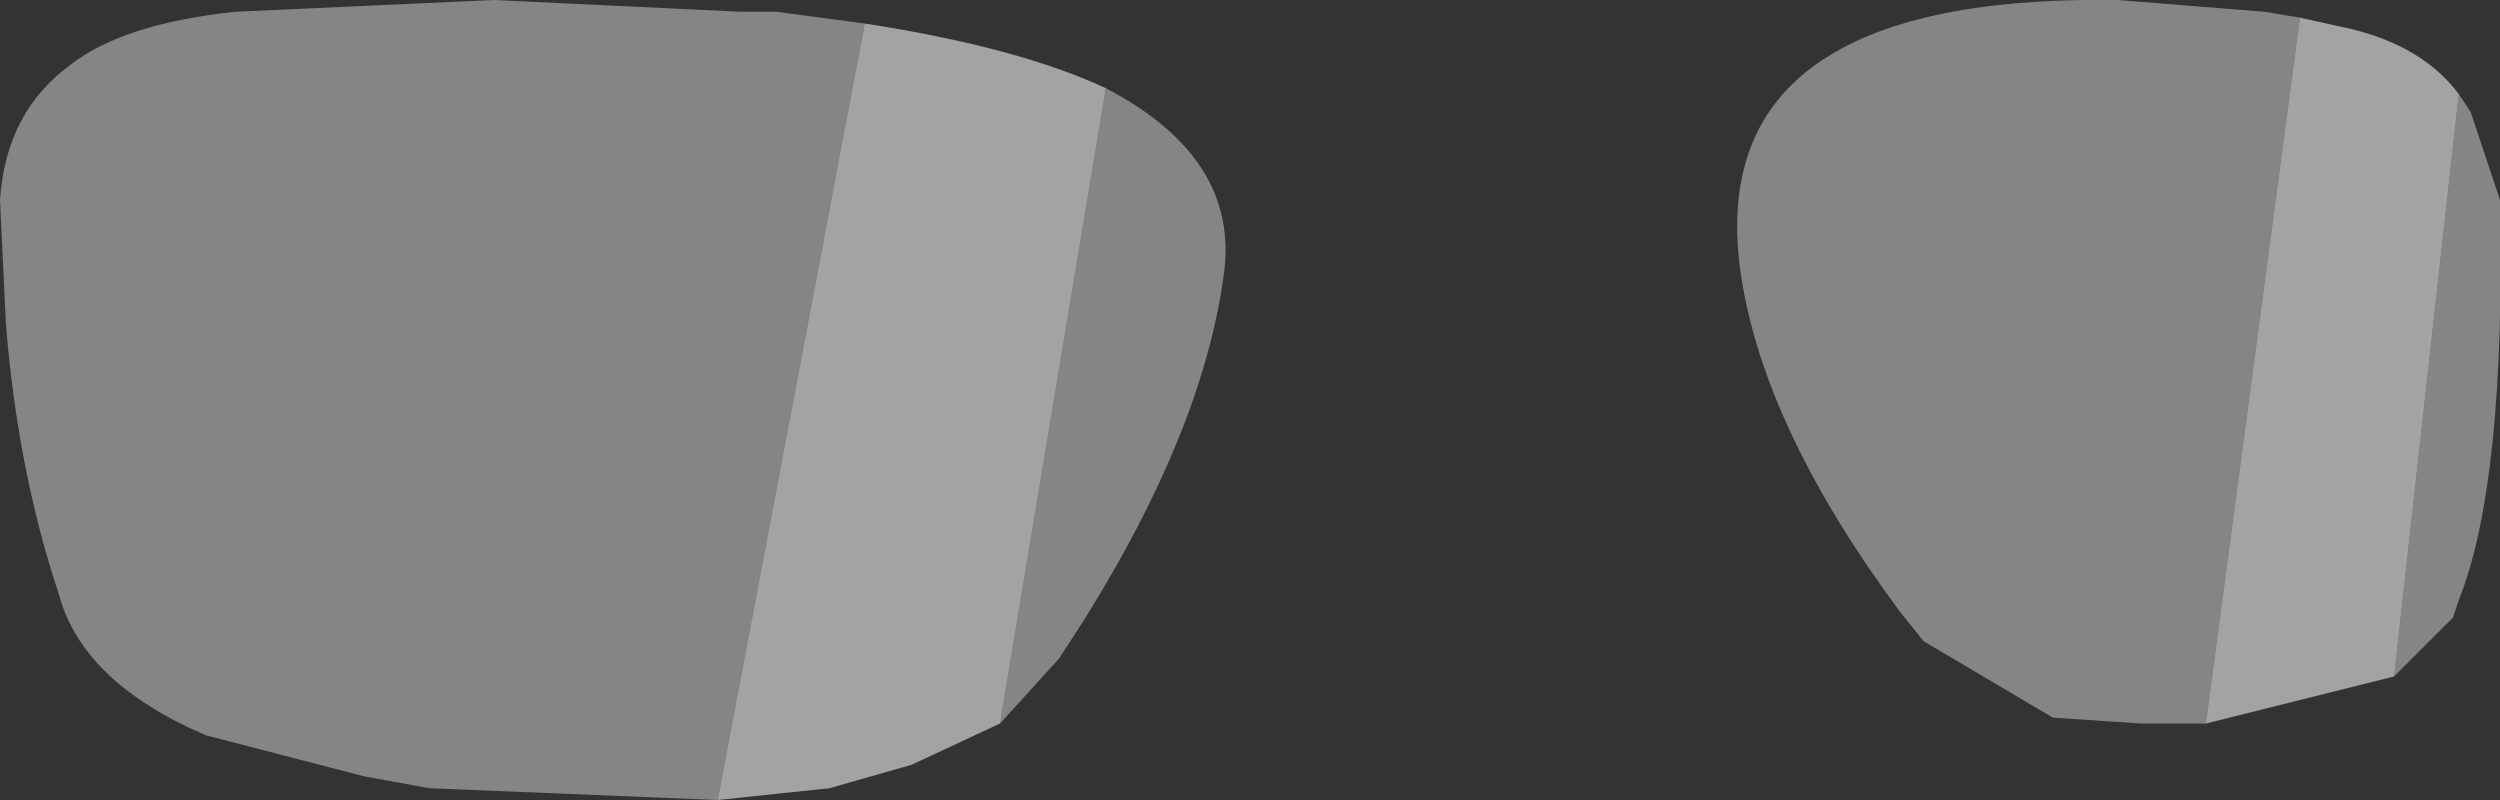 <?xml version="1.0" encoding="UTF-8" standalone="no"?>
<svg xmlns:xlink="http://www.w3.org/1999/xlink" height="6.8px" width="21.25px" xmlns="http://www.w3.org/2000/svg">
  <rect width="100%" height="100%" fill="#333333" stroke="none"/>
  <g transform="matrix(1.0, 0.0, 0.0, 1.0, 0.0, -0.05)">
    <path d="M20.35 5.8 L20.9 0.85 21.0 1.0 21.25 1.75 Q21.3 4.15 20.9 5.15 L20.85 5.3 20.4 5.75 20.35 5.8 M19.55 0.2 L18.75 6.2 18.6 6.2 18.2 6.2 17.45 6.15 16.35 5.5 16.15 5.25 Q15.0 3.7 14.8 2.4 14.45 0.1 17.7 0.05 L18.0 0.05 19.25 0.15 19.55 0.2 M9.4 0.8 Q10.55 1.4 10.4 2.4 10.2 3.85 9.0 5.65 L8.5 6.2 9.4 0.8 M6.1 6.85 L3.65 6.75 3.1 6.65 1.75 6.3 Q0.7 5.85 0.5 5.1 0.15 4.05 0.05 2.8 L0.0 1.75 Q0.05 1.0 0.6 0.6 1.05 0.25 2.0 0.15 L4.2 0.05 6.3 0.15 6.6 0.15 7.35 0.25 6.1 6.85" fill="#ffffff" fill-opacity="0.4" fill-rule="evenodd" stroke="none"/>
    <path d="M20.9 0.85 L20.35 5.8 18.75 6.2 19.55 0.2 20.0 0.3 Q20.6 0.45 20.9 0.85 M8.5 6.2 L7.75 6.55 7.05 6.75 6.1 6.85 7.35 0.25 Q8.65 0.45 9.4 0.8 L8.5 6.2" fill="#ffffff" fill-opacity="0.549" fill-rule="evenodd" stroke="none"/>
  </g>
</svg>
